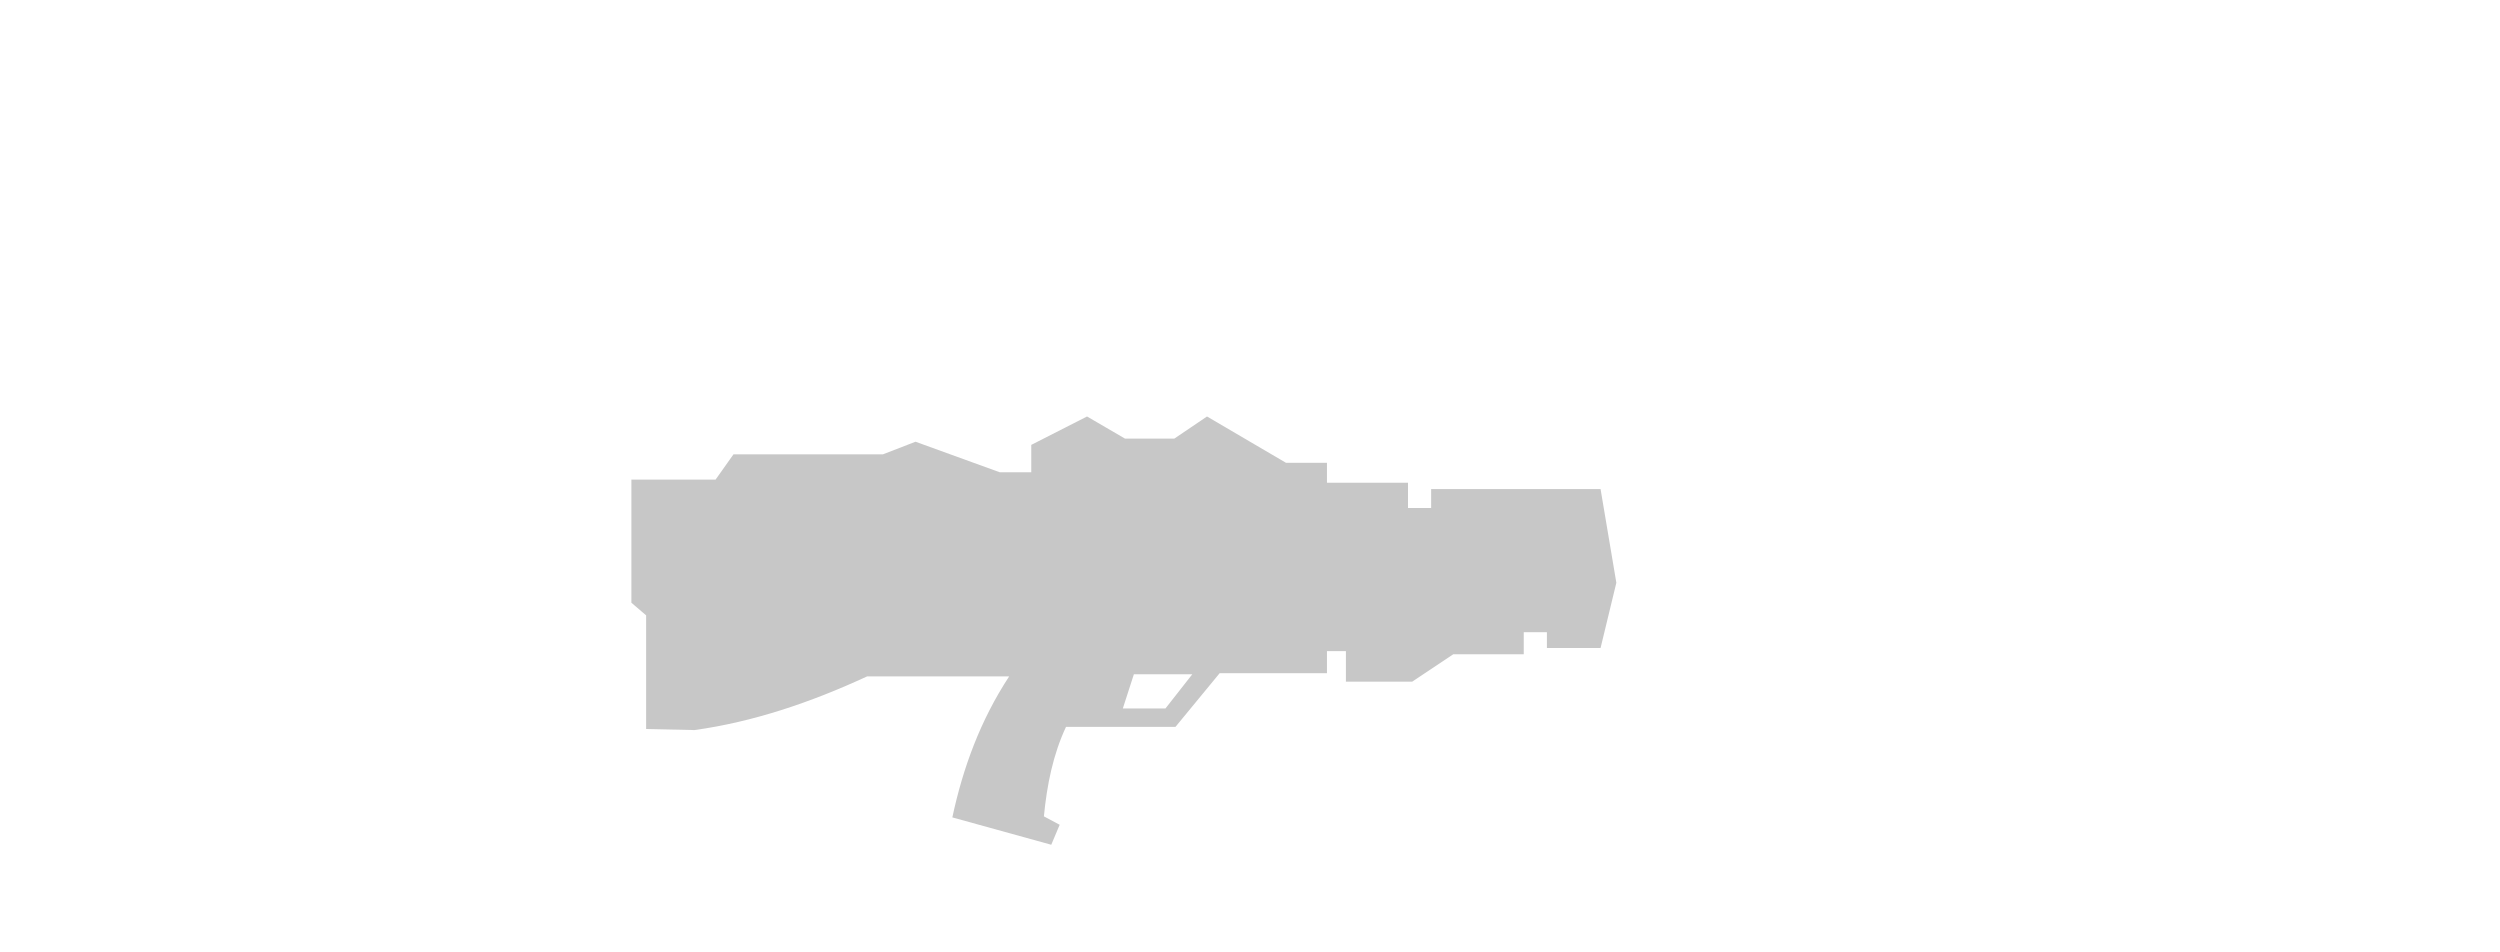 <?xml version="1.0" encoding="UTF-8" standalone="no"?>
<svg
   xmlns:dc="http://purl.org/dc/elements/1.1/"
   xmlns:cc="http://creativecommons.org/ns#"
   xmlns:rdf="http://www.w3.org/1999/02/22-rdf-syntax-ns#"
   xmlns:svg="http://www.w3.org/2000/svg"
   xmlns="http://www.w3.org/2000/svg"
   width="302"
   height="115"
   viewBox="0 0 600 300"
   id="svg4136"
   version="1.1">
  <defs
     id="defs4138" />
  <path
     id="path4199"
     transform="matrix(2.609,0,0,2.609,-93.913,0)"
     d="M 131.299 50.305 L 124.562 53.736 L 124.562 57.041 L 120.75 57.041 L 110.58 53.354 L 106.641 54.879 L 88.592 54.879 L 86.432 57.93 L 76.262 57.93 L 76.262 72.801 L 78.043 74.326 L 78.043 88.055 L 83.889 88.182 C 90.928 87.203 97.864 84.878 104.734 81.699 L 121.893 81.699 C 118.41 87.009 116.312 92.744 115.029 98.73 L 126.977 102.035 L 127.994 99.621 L 126.088 98.604 C 126.456 94.779 127.205 91.117 128.756 87.799 L 141.977 87.799 L 147.314 81.316 L 160.279 81.316 L 160.279 78.648 L 162.566 78.648 L 162.566 82.334 L 170.574 82.334 L 175.531 79.029 L 184.047 79.029 L 184.047 76.359 L 186.844 76.359 L 186.844 78.268 L 193.326 78.268 L 195.232 70.387 L 193.326 59.074 L 172.861 59.074 L 172.861 61.361 L 170.066 61.361 L 170.066 58.311 L 160.279 58.311 L 160.279 55.896 L 155.322 55.896 L 145.789 50.305 L 141.848 52.973 L 135.875 52.973 L 131.299 50.305 z M 136.955 81.445 L 144.01 81.445 L 140.768 85.576 L 135.621 85.576 L 136.955 81.445 z "
     style="fill:#c7c7c7;fill-rule:evenodd;stroke:none;stroke-width:1px;stroke-linecap:butt;stroke-linejoin:miter;stroke-opacity:1;fill-opacity:1;opacity:1" />
</svg>
